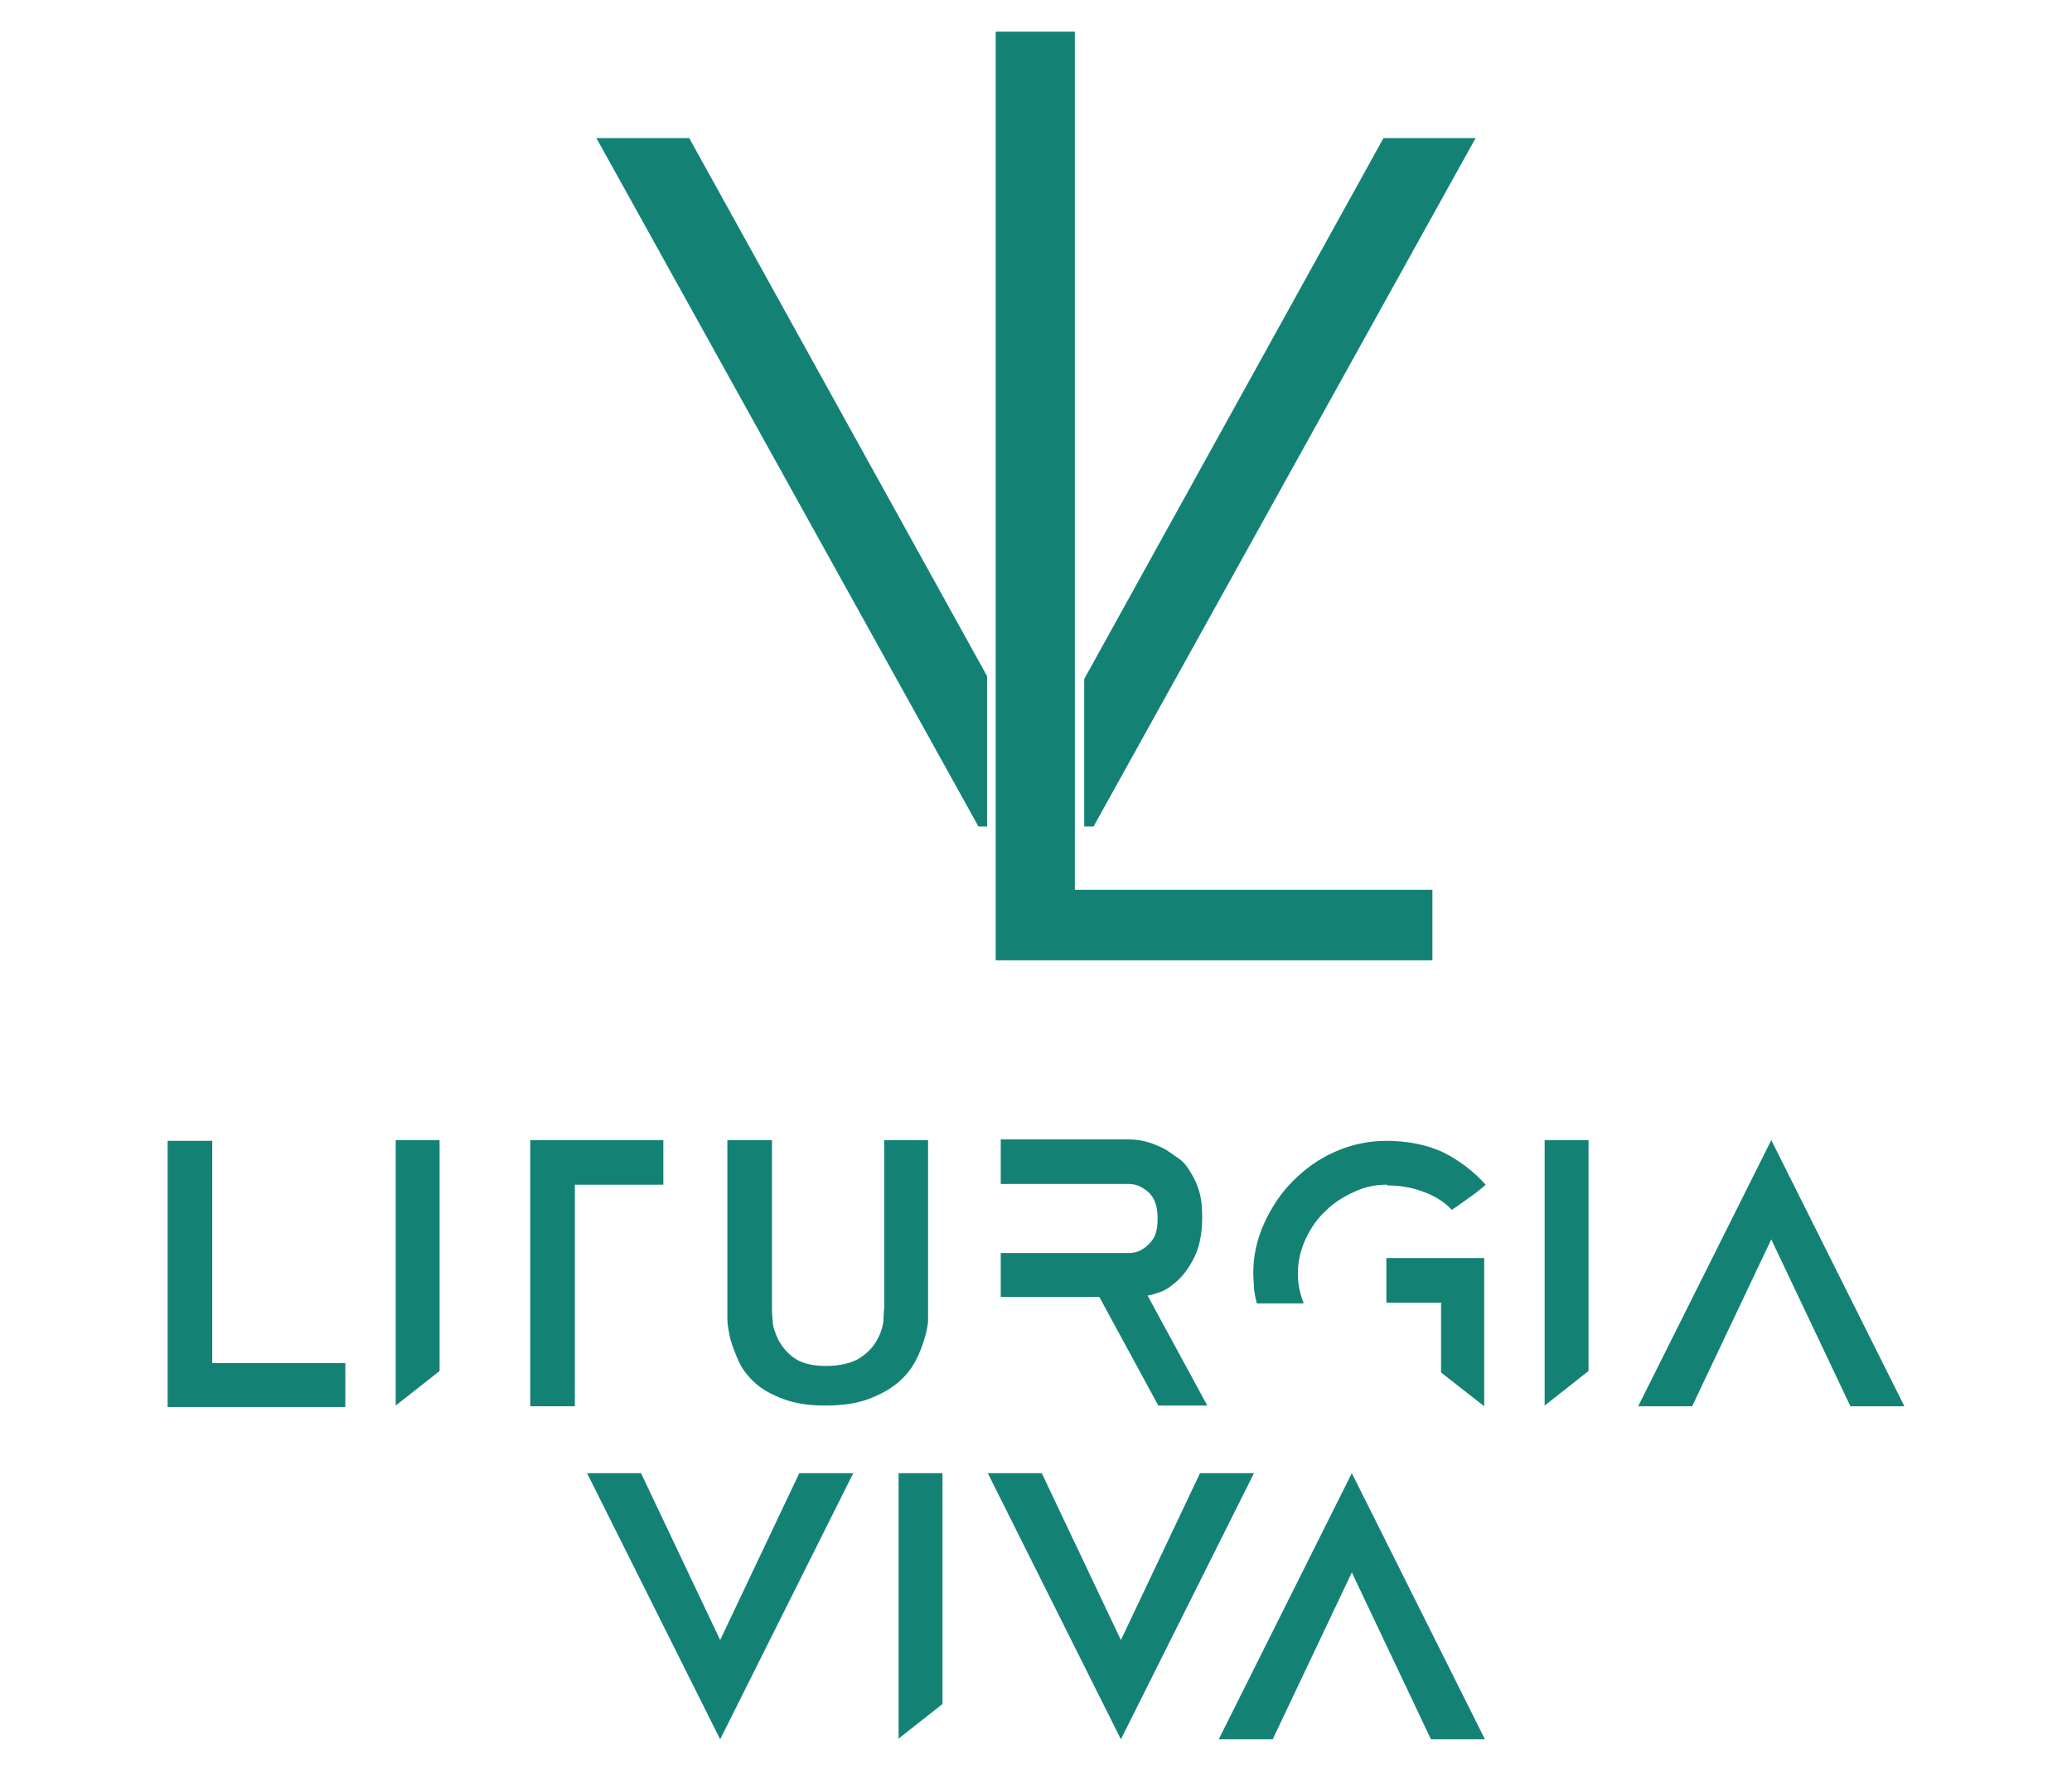 <?xml version="1.0" encoding="UTF-8"?>
<svg id="Capa_1" data-name="Capa 1" xmlns="http://www.w3.org/2000/svg" version="1.1" xmlns:mydata="http://www.w3.org/2000/svg" viewBox="0 0 288 246.1">
  <defs>
    <style>
      .cls-1 {
        fill: #138275;
        stroke-width: 0px;
      }
    </style>
  </defs>
  <g id="element-id-95376">
    <path id="element-id-17790" class="cls-1" d="M48,189.4v6.2h-24.7v-37h6.2v30.9h18.6Z"/>
    <path id="element-id-73091" class="cls-1" d="M55,158.5h6.1v32.1l-6.1,4.8v-36.9Z"/>
    <path id="element-id-44193" class="cls-1" d="M92.2,158.5v6.2h-12.3v30.8h-6.2v-37h18.5Z"/>
    <path id="element-id-4548" class="cls-1" d="M129,158.5v23.2c0,.3,0,.9,0,1.7,0,.8-.2,1.7-.5,2.7s-.7,2.1-1.3,3.2-1.4,2.1-2.5,3c-1.1.9-2.4,1.6-4,2.2s-3.6.9-6,.9-4.2-.3-5.8-.9-2.9-1.3-3.9-2.2c-1-.9-1.8-1.9-2.3-3-.5-1.1-.9-2.2-1.2-3.2-.2-1-.4-1.9-.4-2.7s0-1.4,0-1.7v-23.2h6.2v23.2c0,.4,0,1,.1,1.9,0,.9.4,1.8.8,2.7.5.9,1.2,1.8,2.2,2.5,1,.7,2.5,1.1,4.4,1.1s3.6-.4,4.7-1.1,1.9-1.6,2.4-2.5.8-1.8.9-2.7c0-.9.1-1.5.1-1.9v-23.2h6.2Z"/>
    <path id="element-id-21413" class="cls-1" d="M167.8,195.4h-6.8l-8.2-15.1h-13.7v-6.1h17.8c.8,0,1.4-.2,2-.6.5-.3,1-.8,1.4-1.4s.6-1.6.6-2.8-.2-2.1-.6-2.8c-.4-.7-.9-1.1-1.4-1.4-.6-.4-1.3-.6-2-.6h-17.8v-6.2h17.8c1.9,0,3.6.6,5.1,1.4.6.4,1.2.8,1.9,1.3s1.2,1.2,1.6,1.9c.5.8.9,1.6,1.2,2.7.3,1,.4,2.2.4,3.6,0,2.2-.4,4.1-1.1,5.5-.7,1.4-1.5,2.5-2.4,3.3-.9.8-1.8,1.4-2.6,1.6-.8.3-1.3.4-1.5.4l8.2,15.1Z"/>
    <path id="element-id-44637" class="cls-1" d="M192.7,164.7c-1.5,0-3,.3-4.5,1s-2.8,1.5-3.9,2.6c-1.2,1.1-2.1,2.4-2.8,3.9s-1.1,3.1-1.1,4.8.3,2.8.8,4.2h-6.5c-.2-.7-.3-1.3-.4-2,0-.7-.1-1.4-.1-2.2,0-2.4.5-4.7,1.5-6.9s2.3-4.2,4-5.9,3.6-3.1,5.9-4.1,4.6-1.5,7.2-1.5,5.5.5,7.8,1.6c2.2,1.1,4.2,2.6,5.9,4.5,0,0-.2.2-.7.6-.5.4-1,.8-1.6,1.2-.7.5-1.5,1.1-2.4,1.7-1-1.1-2.3-1.9-3.9-2.5-1.6-.6-3.2-.9-5-.9h0ZM192.7,174.9h13.6v19.9c0,.4,0,.6,0,.7,0,0,0,0,0,0l-6-4.7v-9.7h-7.6v-6.2Z"/>
    <path id="element-id-95983" class="cls-1" d="M214.7,158.5h6.1v32.1l-6.1,4.8v-36.9Z"/>
    <path id="element-id-43726" class="cls-1" d="M246.2,158.5l18.5,37h-7.5l-11-23.2-11,23.2h-7.5l18.5-37Z"/>
    <path id="element-id-17127" class="cls-1" d="M81.6,204.8h7.5l11,23.2,11-23.2h7.5l-18.5,37-18.5-37Z"/>
    <path id="element-id-21382" class="cls-1" d="M124.9,204.8h6.1v32.1l-6.1,4.8v-36.9Z"/>
    <path id="element-id-17210" class="cls-1" d="M137.3,204.8h7.5l11,23.2,11-23.2h7.5l-18.5,37-18.5-37Z"/>
    <path id="element-id-37860" class="cls-1" d="M187.9,204.8l18.5,37h-7.5l-11-23.2-11,23.2h-7.5l18.5-37Z"/>
  </g>
  <g id="element-id-52272">
    <path id="element-id-20359" class="cls-1" d="M138.4,4.4h11v119.3h49.7v9.8c.1,0-60.7,0-60.7,0V4.4ZM137.2,94L95.8,19.2h-12.9l53.1,95.7h1.2v-20.9ZM192.3,19.2l-41.6,75.2v20.5h1.3l53.1-95.7h-12.8Z"/>
  </g>
</svg>